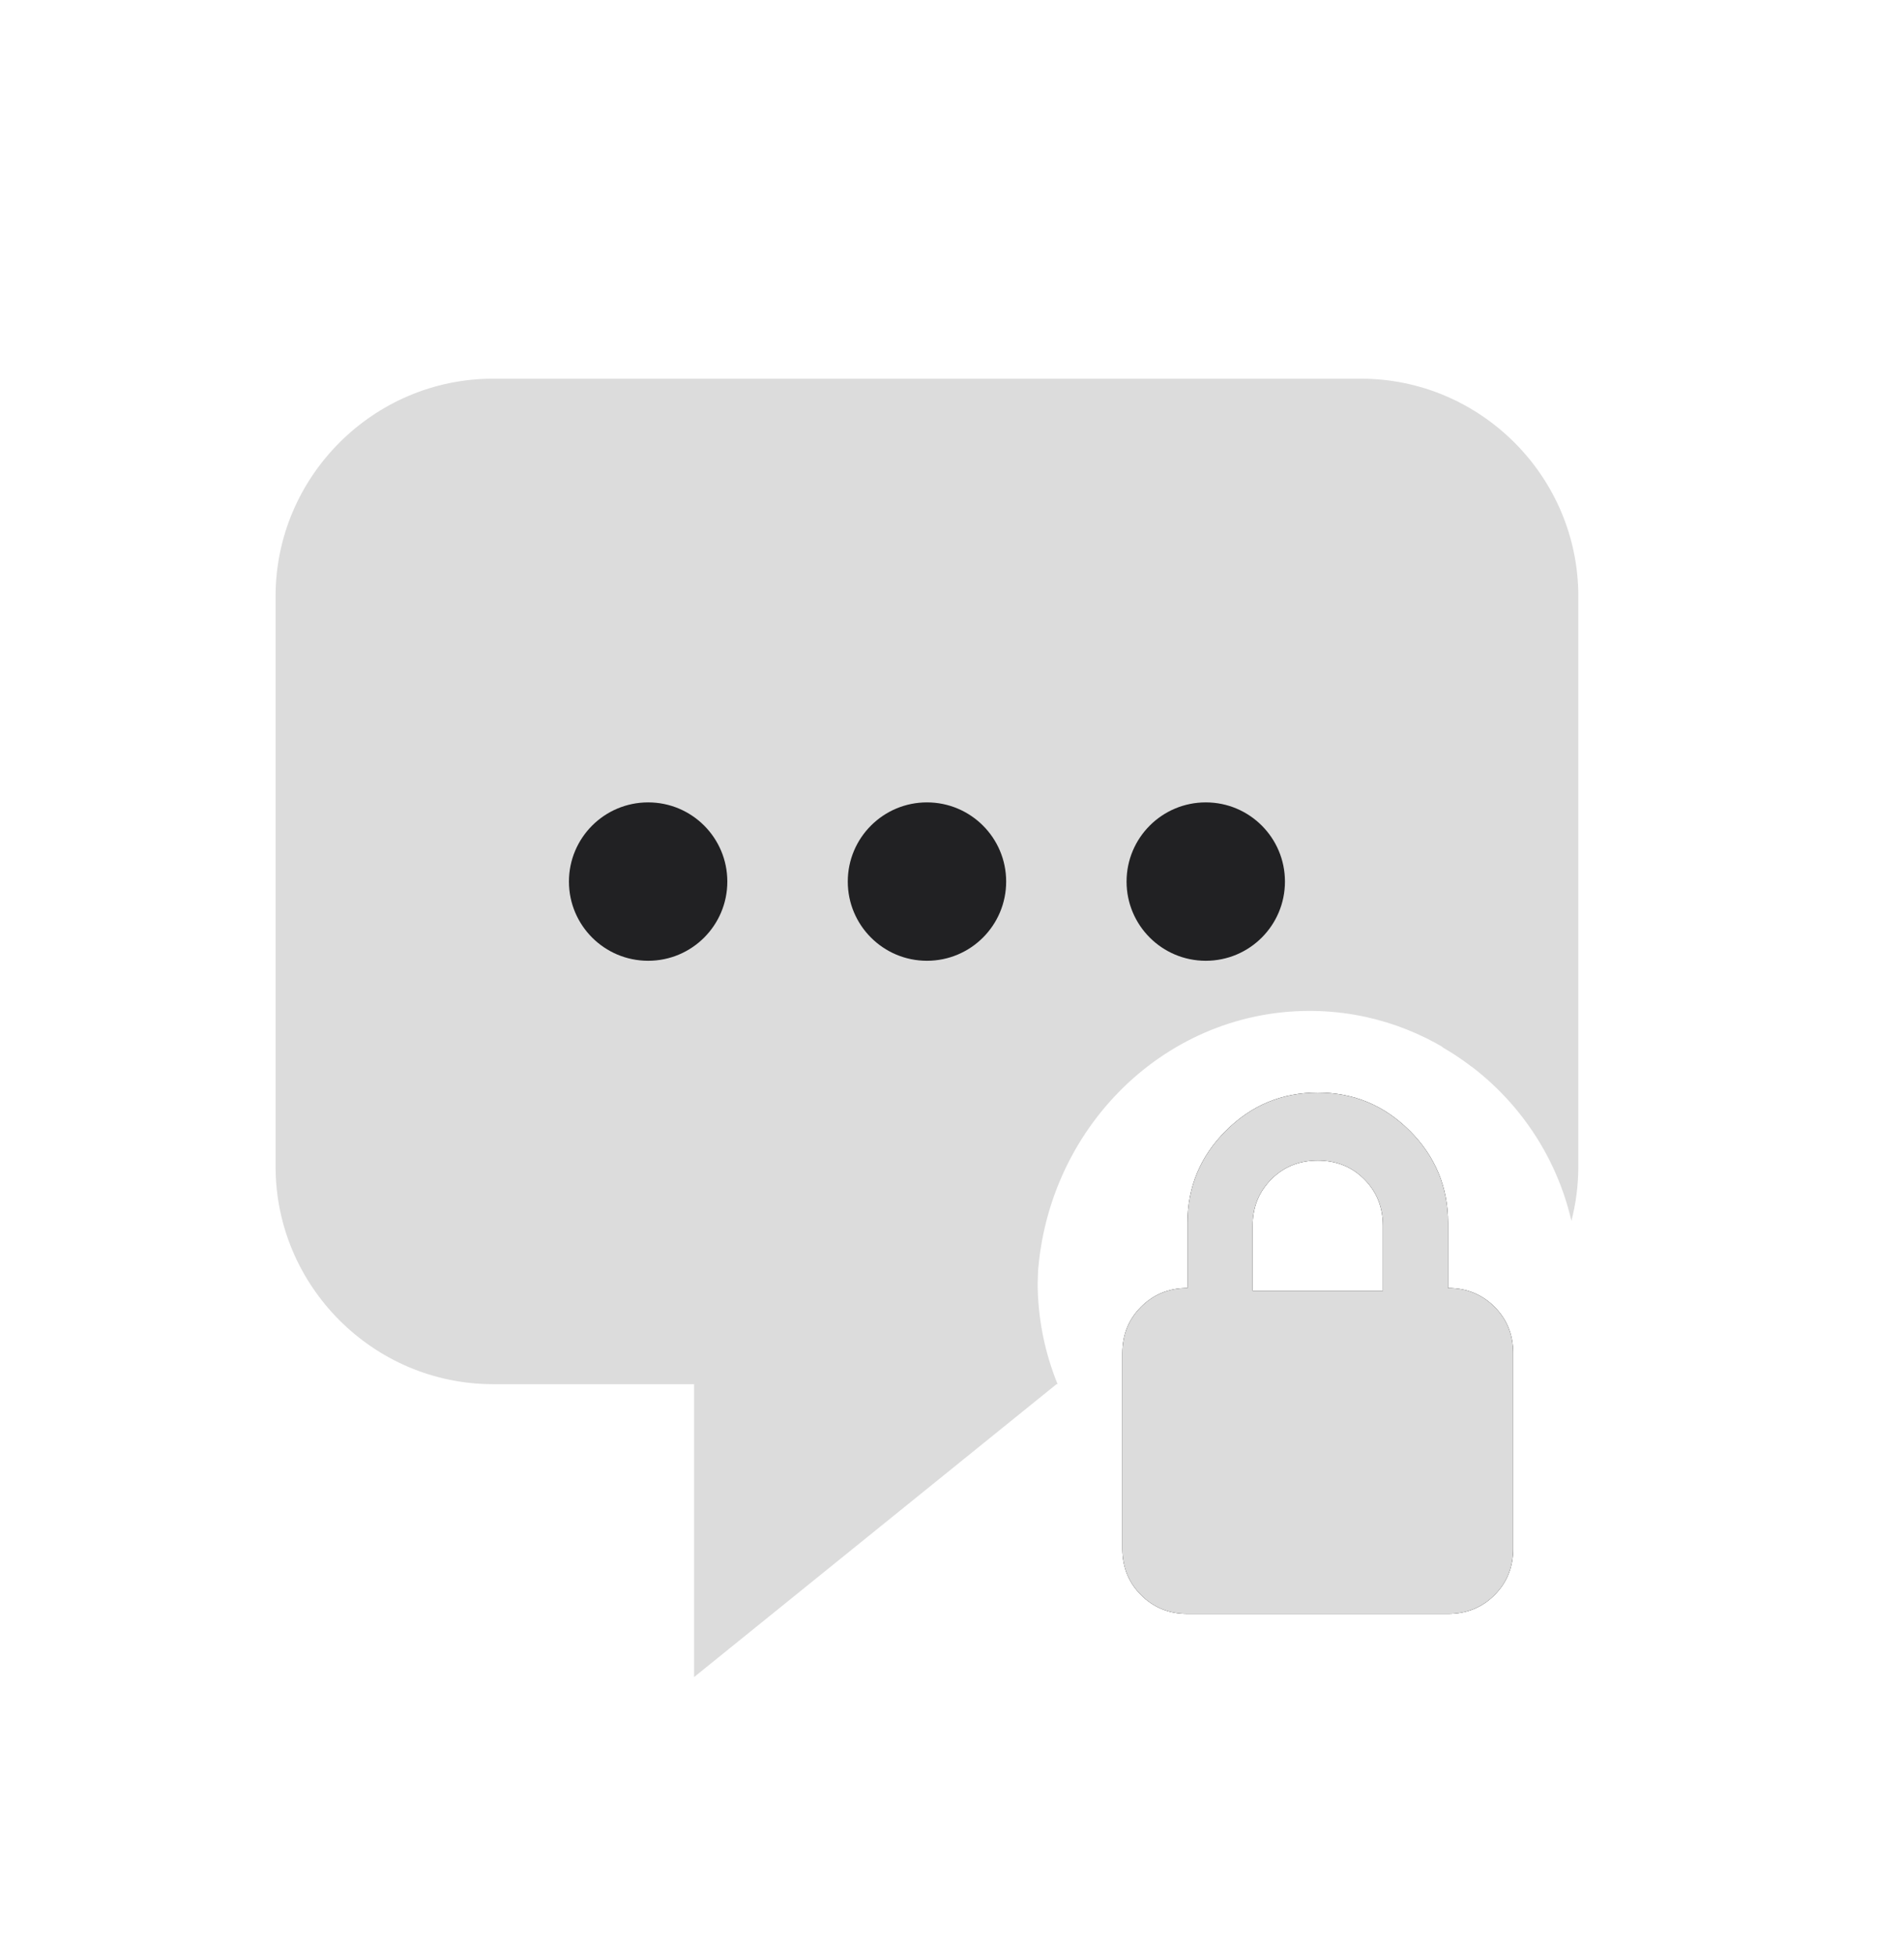 <svg width="38" height="39" viewBox="0 0 38 39" fill="none" xmlns="http://www.w3.org/2000/svg">
<g clip-path="url(#clip0_1170_15632)">
<path fill-rule="evenodd" clip-rule="evenodd" d="M8.541 9.766H29.377V21.283C28.472 20.582 27.35 20.168 26.136 20.168C23.164 20.168 20.749 22.649 20.7 25.73L17.105 29.324L15.188 27.407V25.873H7.773V9.894L8.541 9.766Z" fill="#DCDCDC"/>
<path fill-rule="evenodd" clip-rule="evenodd" d="M23.7 32.197C23.332 32.197 23.023 32.072 22.774 31.823C22.525 31.574 22.4 31.265 22.4 30.897V26.997C22.4 26.628 22.525 26.32 22.774 26.071C23.023 25.822 23.332 25.697 23.7 25.697V24.397C23.7 23.682 23.955 23.07 24.464 22.561C24.973 22.052 25.585 21.797 26.3 21.797C27.015 21.797 27.628 22.052 28.137 22.561C28.646 23.07 28.9 23.682 28.9 24.397V25.697C29.269 25.697 29.578 25.822 29.827 26.071C30.076 26.32 30.2 26.628 30.2 26.997V30.897C30.2 31.265 30.076 31.574 29.827 31.823C29.578 32.072 29.269 32.197 28.9 32.197H23.7ZM25 24.453V25.753H27.6V24.453C27.6 24.084 27.476 23.776 27.227 23.526C26.977 23.277 26.669 23.153 26.3 23.153C25.932 23.153 25.623 23.277 25.374 23.526C25.125 23.776 25 24.084 25 24.453Z" fill="black"/>
<path fill-rule="evenodd" clip-rule="evenodd" d="M23.7 32.197C23.332 32.197 23.023 32.072 22.774 31.823C22.525 31.574 22.4 31.265 22.4 30.897V26.997C22.4 26.628 22.525 26.32 22.774 26.071C23.023 25.822 23.332 25.697 23.7 25.697V24.397C23.7 23.682 23.955 23.07 24.464 22.561C24.973 22.052 25.585 21.797 26.3 21.797C27.015 21.797 27.628 22.052 28.137 22.561C28.646 23.07 28.9 23.682 28.9 24.397V25.697C29.269 25.697 29.578 25.822 29.827 26.071C30.076 26.32 30.2 26.628 30.2 26.997V30.897C30.2 31.265 30.076 31.574 29.827 31.823C29.578 32.072 29.269 32.197 28.9 32.197H23.7ZM25 24.453V25.753H27.6V24.453C27.6 24.084 27.476 23.776 27.227 23.526C26.977 23.277 26.669 23.153 26.3 23.153C25.932 23.153 25.623 23.277 25.374 23.526C25.125 23.776 25 24.084 25 24.453Z" fill="#DCDCDC"/>
<path fill-rule="evenodd" clip-rule="evenodd" d="M9.84 7.555H27.161C29.548 7.555 31.501 9.508 31.5 11.895V23.275C31.5 23.648 31.452 24.011 31.362 24.357C31.021 22.877 30.07 21.629 28.789 20.893V11.895C28.789 11.013 28.043 10.267 27.161 10.267H9.84C8.958 10.267 8.213 11.013 8.213 11.895V23.273C8.213 24.156 8.958 24.901 9.84 24.901H13.852H16.565V27.613V27.779L19.381 25.504L20.127 24.902H20.75C20.723 25.122 20.709 25.347 20.709 25.574C20.709 26.297 20.851 26.985 21.108 27.615H21.086L13.853 33.458V27.615H9.84C7.453 27.615 5.5 25.662 5.5 23.275V11.895C5.5 9.508 7.453 7.555 9.84 7.555Z" fill="#DCDCDC"/>
<path d="M12.936 19.168C13.809 19.168 14.516 18.461 14.516 17.588C14.516 16.715 13.809 16.008 12.936 16.008C12.063 16.008 11.355 16.715 11.355 17.588C11.355 18.461 12.063 19.168 12.936 19.168Z" fill="#212123"/>
<path d="M18.5 19.168C19.373 19.168 20.081 18.461 20.081 17.588C20.081 16.715 19.373 16.008 18.5 16.008C17.628 16.008 16.92 16.715 16.92 17.588C16.92 18.461 17.628 19.168 18.5 19.168Z" fill="#212123"/>
<path d="M24.065 19.168C24.938 19.168 25.645 18.461 25.645 17.588C25.645 16.715 24.938 16.008 24.065 16.008C23.192 16.008 22.484 16.715 22.484 17.588C22.484 18.461 23.192 19.168 24.065 19.168Z" fill="#212123"/>
</g>
<defs>
<clipPath id="clip0_1170_15632">
<rect width="37.5" height="38.008" fill="white" transform="translate(0.5 0.5)"/>
</clipPath>
</defs>
</svg>
